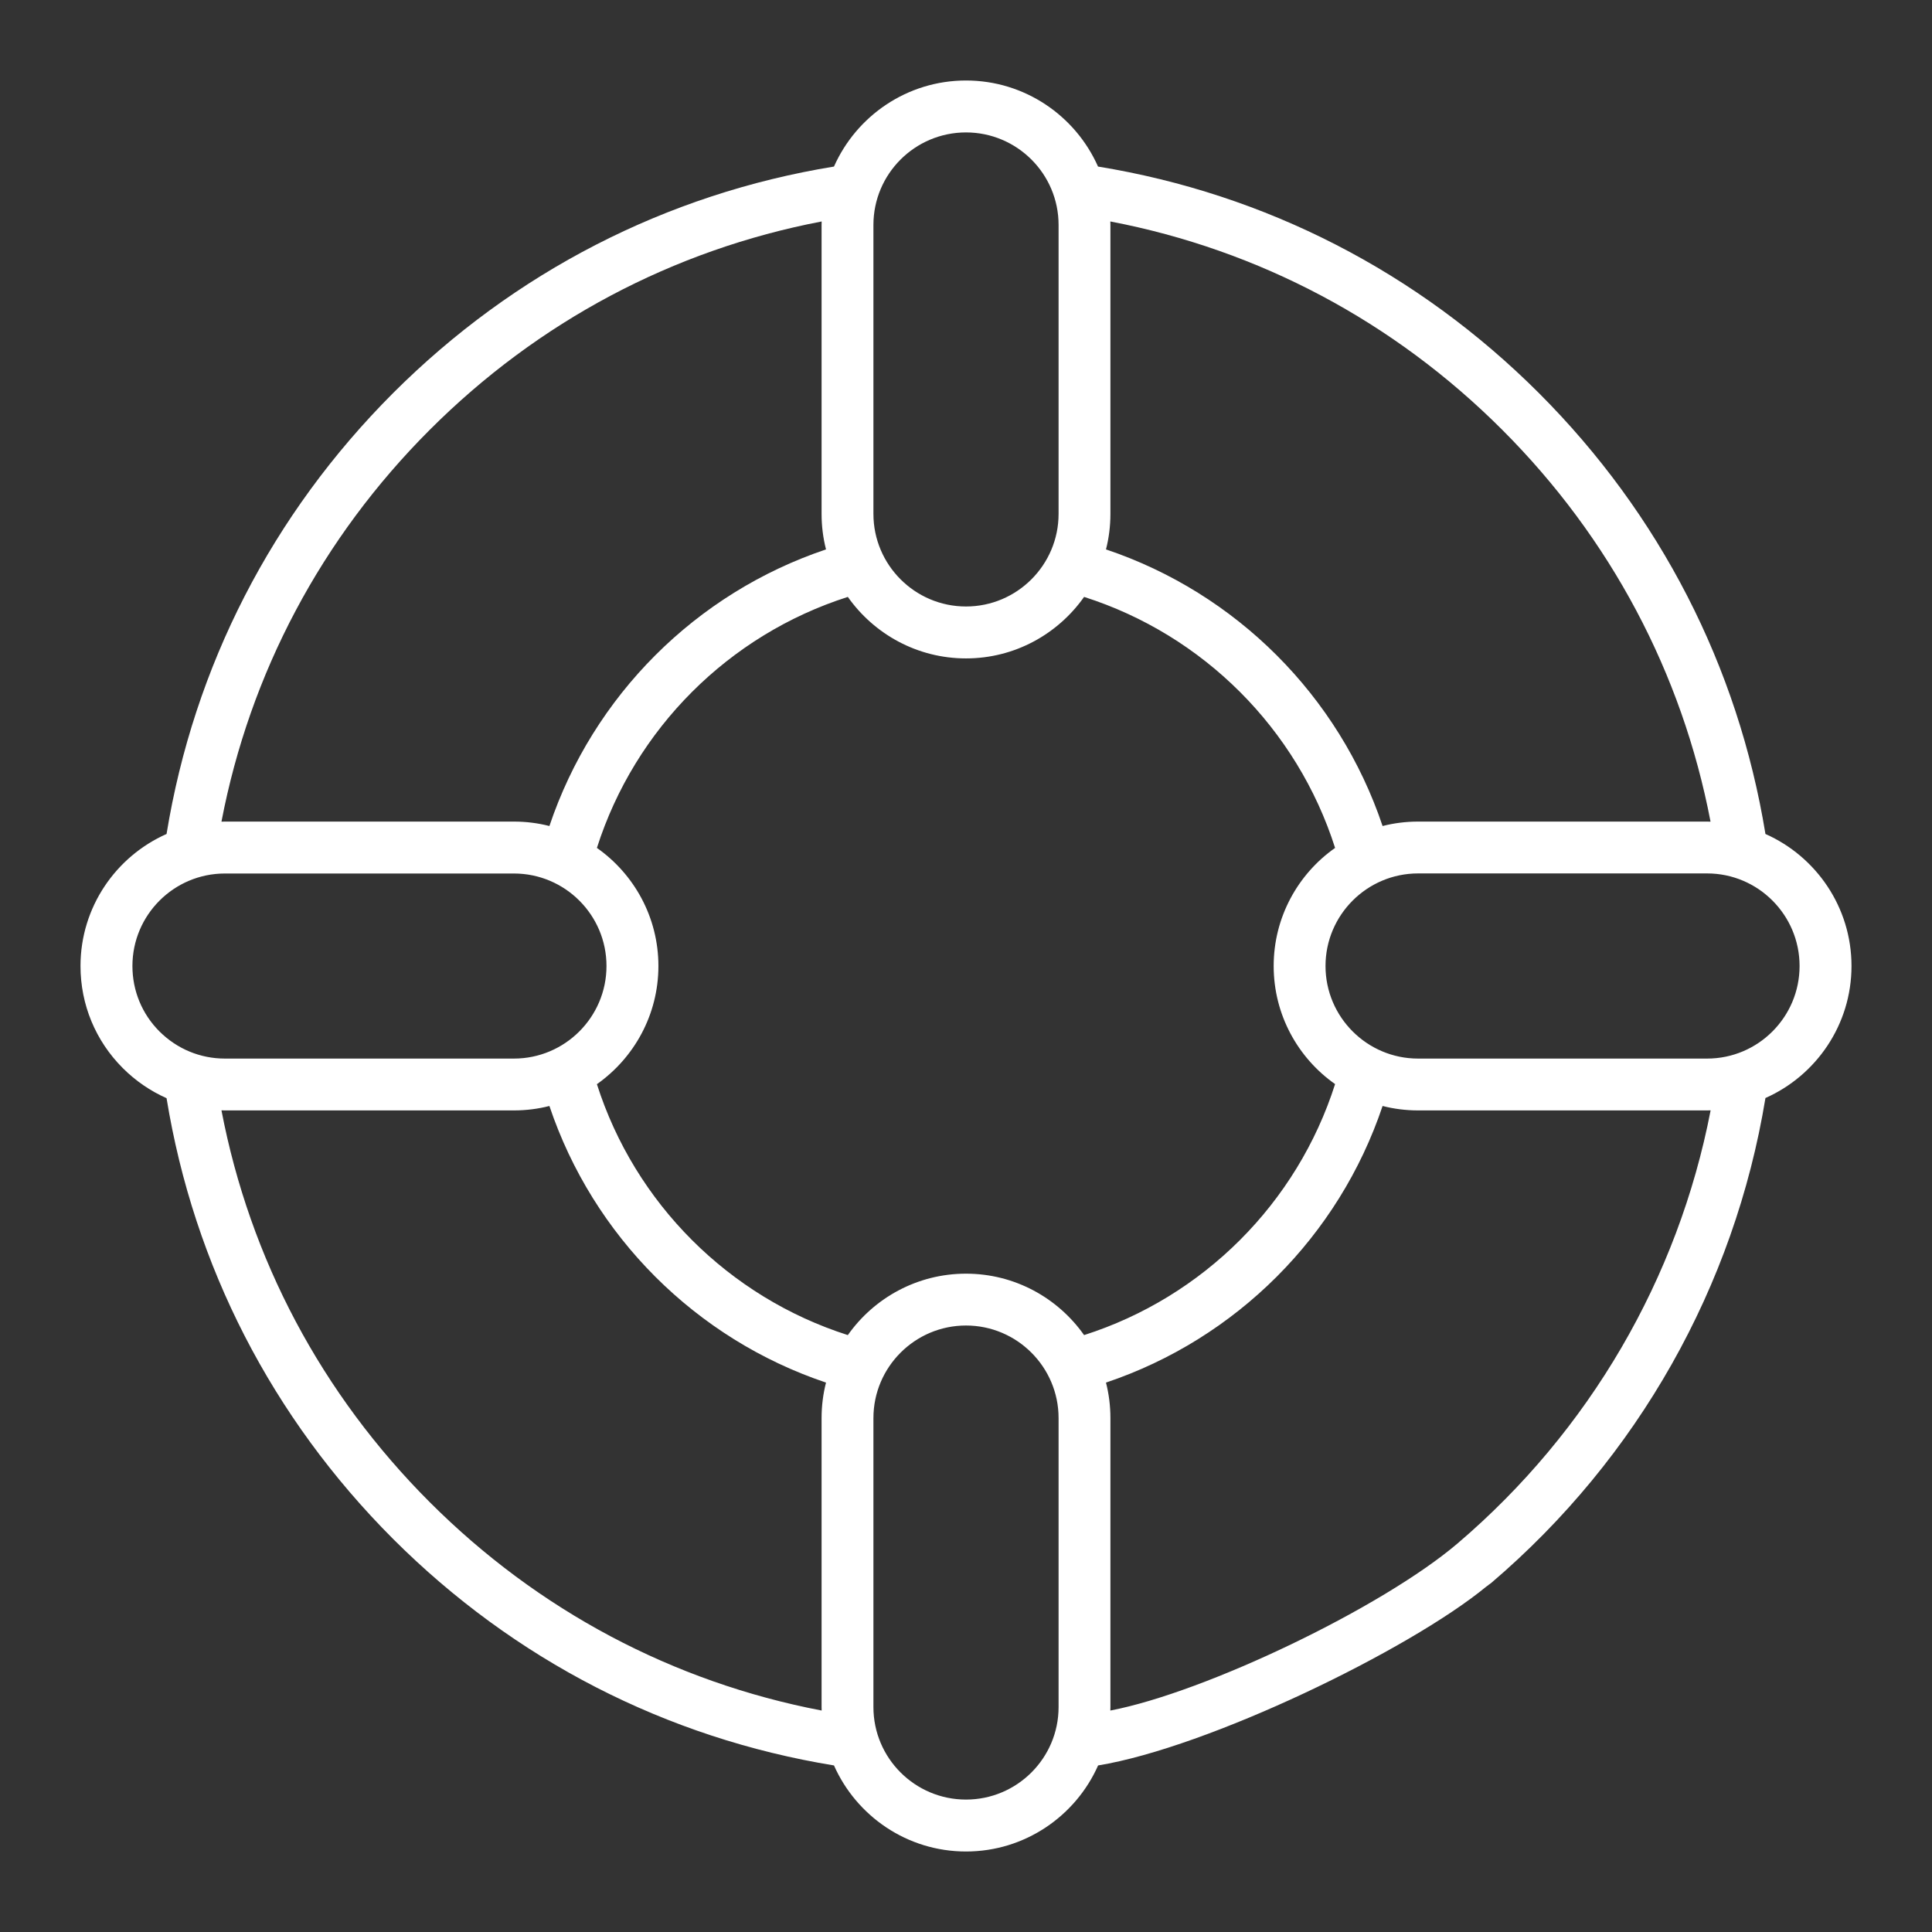 <svg width="24" height="24" viewBox="0 0 24 24" fill="none" xmlns="http://www.w3.org/2000/svg">
<rect x="0" y="0" width="24" height="24" fill="#333333" stroke="none"/>
<path d="M23 12C23 11.269 22.56 10.639 21.931 10.36C21.591 8.277 20.62 6.387 19.117 4.883C17.613 3.38 15.723 2.409 13.64 2.069C13.361 1.44 12.731 1 12 1C11.269 1 10.639 1.44 10.36 2.069C8.277 2.409 6.387 3.38 4.883 4.883C3.38 6.387 2.409 8.277 2.069 10.36C1.44 10.639 1 11.269 1 12C1 12.479 1.187 12.93 1.525 13.268C1.685 13.428 1.869 13.553 2.069 13.642C2.409 15.724 3.38 17.613 4.883 19.117C6.387 20.62 8.277 21.591 10.36 21.931C10.639 22.56 11.269 23 12 23C12.731 23 13.362 22.56 13.641 21.931C15.008 21.707 17.5 20.5 18.46 19.712C18.609 19.615 18.652 19.415 18.555 19.266C18.459 19.116 18.259 19.074 18.11 19.17C17.175 19.968 14.977 21.022 13.793 21.249C13.793 21.235 13.794 21.22 13.794 21.206V17.616C13.794 17.464 13.775 17.316 13.739 17.175C15.356 16.632 16.632 15.356 17.175 13.739C17.316 13.775 17.464 13.794 17.616 13.794H21.206C21.221 13.794 21.235 13.793 21.25 13.793C20.847 15.881 19.743 17.777 18.11 19.17C17.974 19.286 17.958 19.489 18.073 19.625C18.137 19.7 18.228 19.738 18.319 19.738C18.393 19.738 18.467 19.712 18.528 19.661C20.344 18.112 21.547 15.98 21.931 13.64C22.56 13.361 23 12.731 23 12ZM18.661 5.339C20.006 6.684 20.895 8.36 21.249 10.207C21.235 10.207 21.22 10.206 21.206 10.206H17.616C17.464 10.206 17.316 10.225 17.175 10.261C16.632 8.644 15.356 7.368 13.739 6.825C13.775 6.684 13.794 6.536 13.794 6.384V2.794C13.794 2.78 13.793 2.765 13.793 2.751C15.64 3.105 17.316 3.994 18.661 5.339ZM10.85 2.794C10.85 2.16 11.366 1.645 12 1.645C12.634 1.645 13.15 2.16 13.15 2.794V6.384C13.15 7.018 12.634 7.534 12 7.534C11.366 7.534 10.85 7.018 10.85 6.384V2.794ZM1.645 12C1.645 11.366 2.16 10.851 2.794 10.851H4.825C5.003 10.851 5.147 10.706 5.147 10.528C5.147 10.35 5.003 10.206 4.825 10.206H2.794C2.779 10.206 2.765 10.207 2.751 10.207C3.105 8.36 3.994 6.684 5.339 5.339C6.684 3.994 8.36 3.105 10.207 2.751C10.207 2.765 10.206 2.78 10.206 2.794V6.384C10.206 6.536 10.225 6.684 10.261 6.825C8.644 7.368 7.368 8.644 6.825 10.261C6.684 10.225 6.536 10.206 6.384 10.206H4.825C4.647 10.206 4.502 10.35 4.502 10.528C4.502 10.706 4.647 10.851 4.825 10.851H6.384C7.018 10.851 7.534 11.366 7.534 12C7.534 12.634 7.018 13.15 6.384 13.15H2.794C2.487 13.15 2.199 13.03 1.981 12.813C1.764 12.596 1.645 12.307 1.645 12ZM5.339 18.661C3.994 17.316 3.105 15.64 2.751 13.793C2.765 13.794 2.779 13.794 2.794 13.794H6.384C6.536 13.794 6.684 13.775 6.825 13.739C7.368 15.356 8.644 16.632 10.261 17.175C10.225 17.316 10.206 17.464 10.206 17.616V21.206C10.206 21.22 10.207 21.235 10.207 21.249C8.36 20.895 6.684 20.006 5.339 18.661ZM13.15 21.206C13.15 21.84 12.634 22.355 12 22.355C11.366 22.355 10.85 21.84 10.85 21.206V17.616C10.85 16.982 11.366 16.466 12 16.466C12.634 16.466 13.15 16.982 13.15 17.616V21.206ZM13.467 16.585C13.142 16.124 12.606 15.822 12 15.822C11.394 15.822 10.857 16.124 10.532 16.585C9.053 16.113 7.887 14.947 7.415 13.468C7.876 13.143 8.179 12.606 8.179 12C8.179 11.394 7.876 10.857 7.415 10.533C7.887 9.053 9.053 7.887 10.532 7.415C10.857 7.876 11.394 8.179 12 8.179C12.606 8.179 13.142 7.876 13.467 7.415C14.947 7.887 16.113 9.053 16.585 10.533C16.124 10.857 15.822 11.394 15.822 12C15.822 12.606 16.124 13.143 16.585 13.467C16.113 14.947 14.946 16.113 13.467 16.585ZM21.206 13.15H17.616C16.982 13.15 16.466 12.634 16.466 12C16.466 11.366 16.982 10.85 17.616 10.85H21.206C21.84 10.85 22.355 11.366 22.355 12C22.355 12.634 21.84 13.15 21.206 13.15Z" fill="white"/>
</svg>
